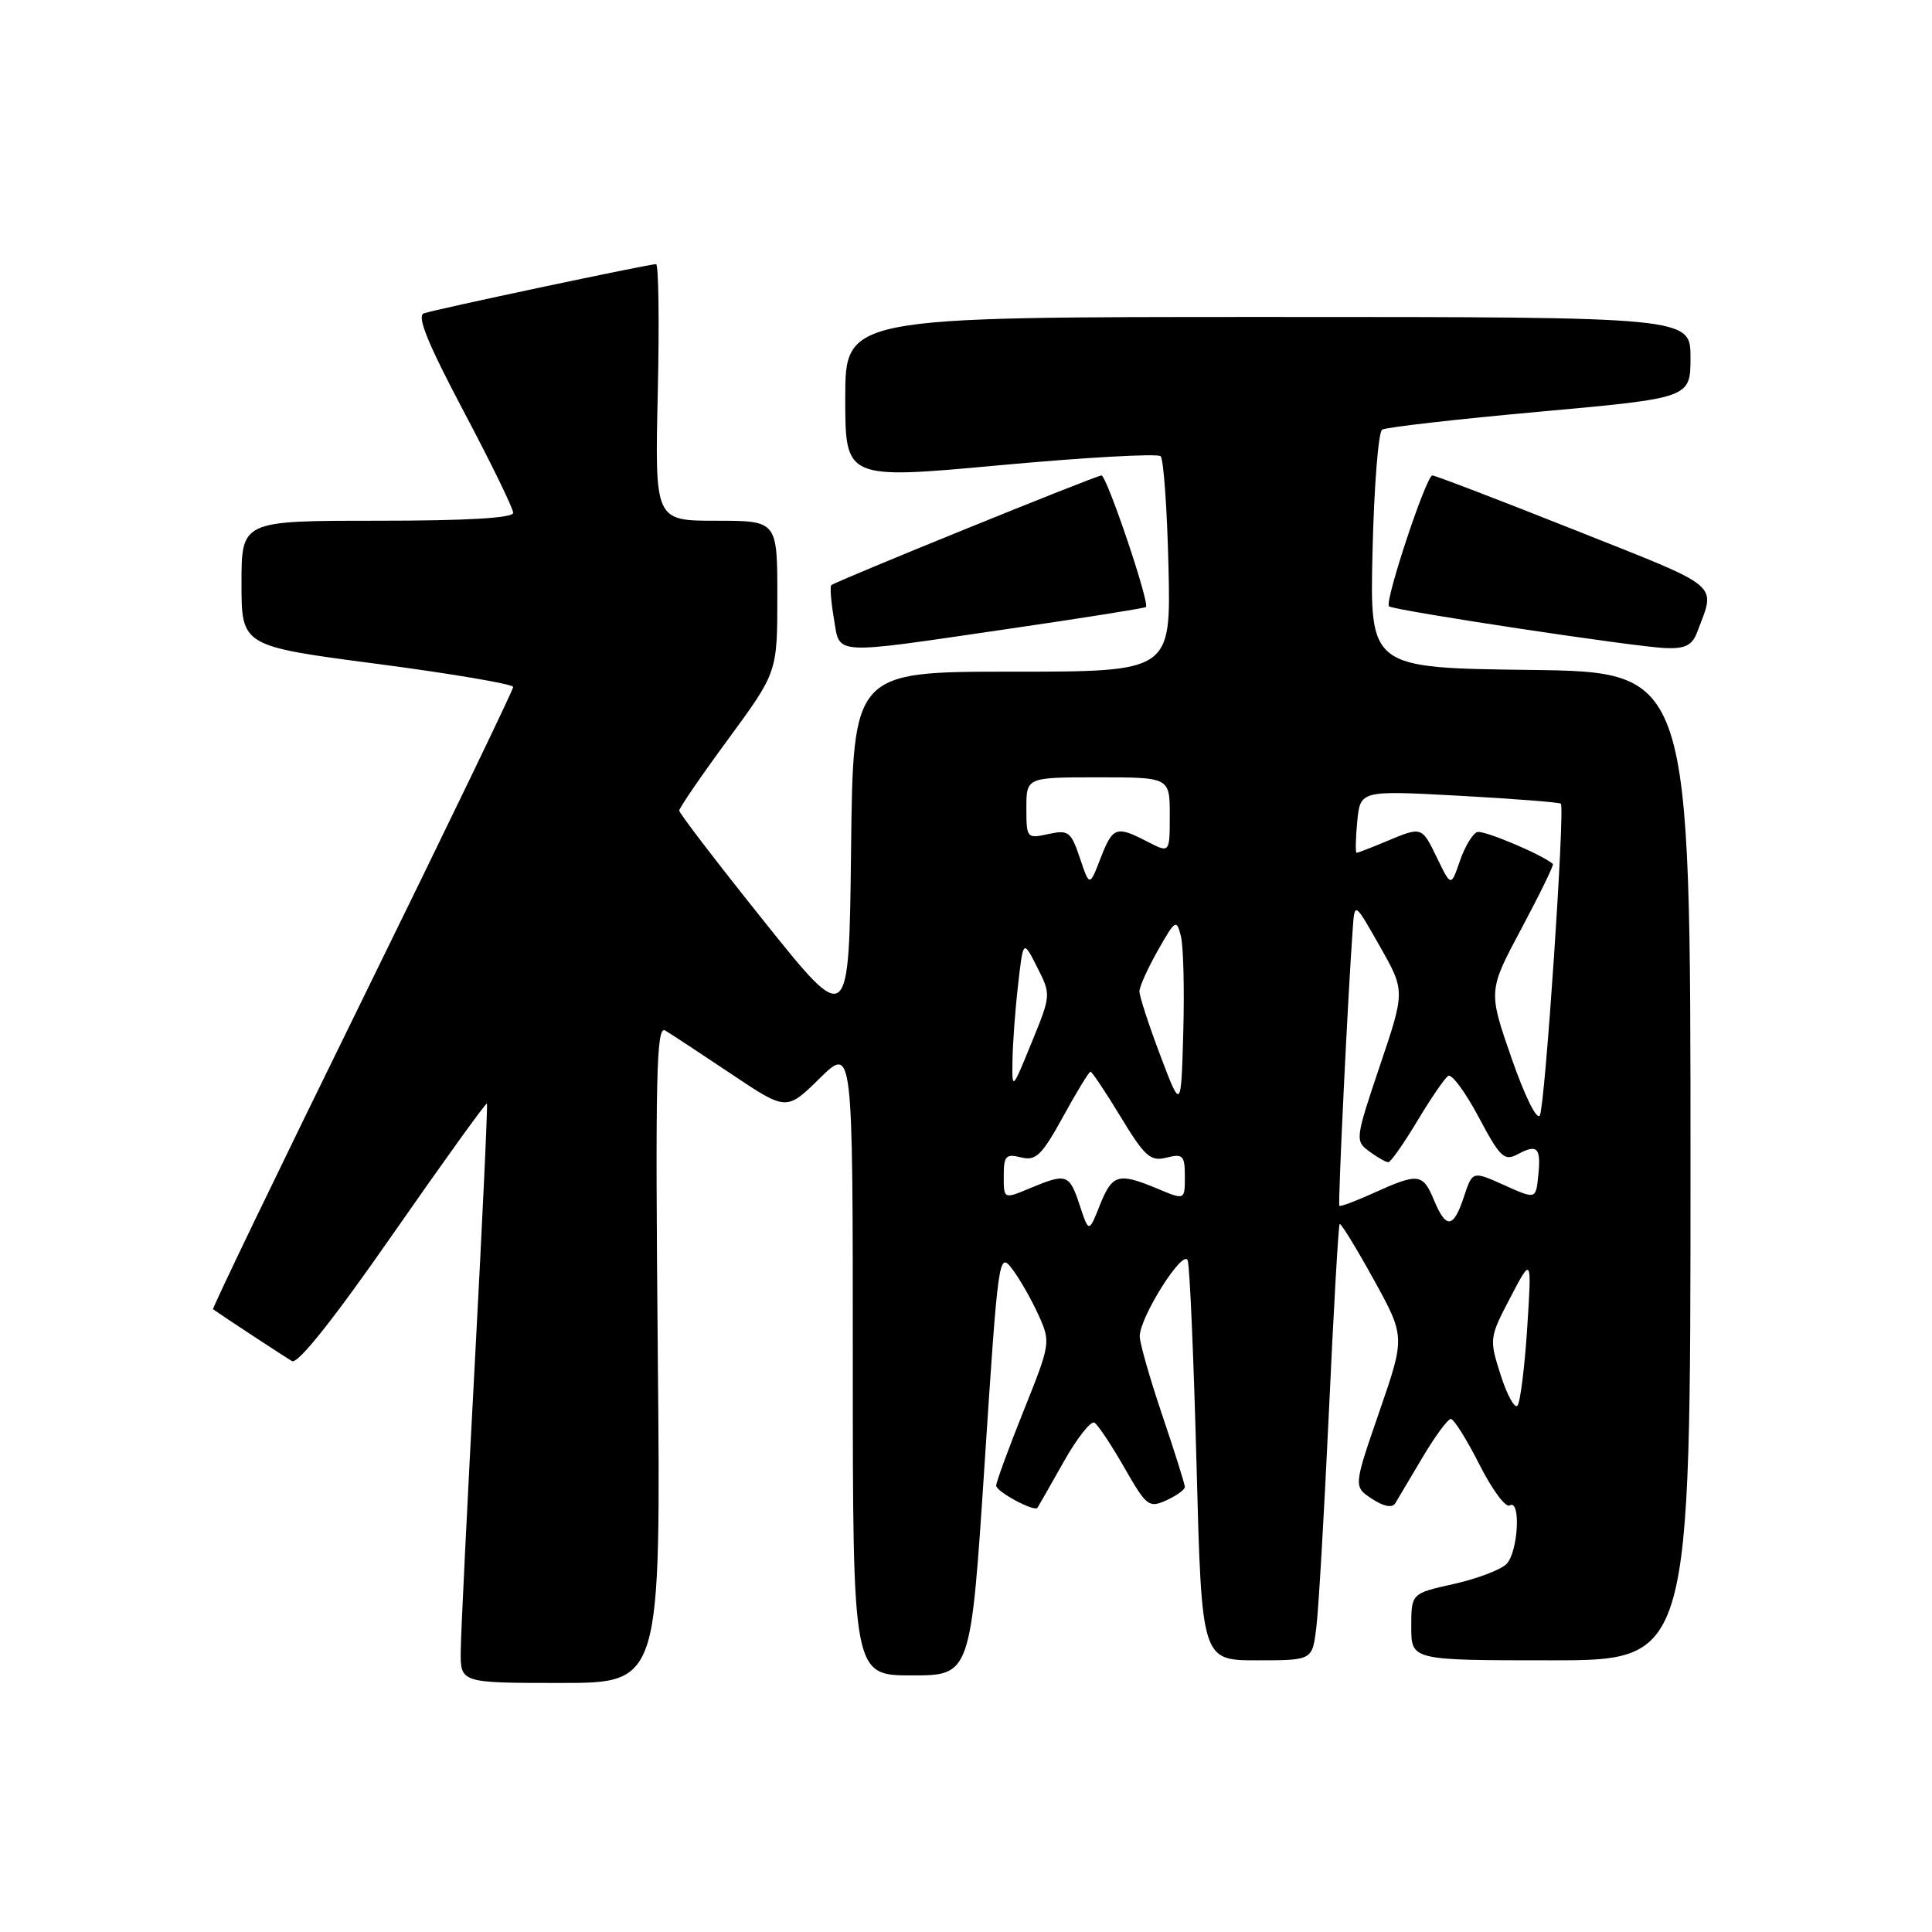 <?xml version="1.0" encoding="UTF-8" standalone="no"?>
<!DOCTYPE svg PUBLIC "-//W3C//DTD SVG 1.1//EN" "http://www.w3.org/Graphics/SVG/1.1/DTD/svg11.dtd" >
<svg xmlns="http://www.w3.org/2000/svg" xmlns:xlink="http://www.w3.org/1999/xlink" version="1.1" viewBox="0 0 256 256">
 <g >
 <path fill="currentColor"
d=" M 87.16 179.36 C 86.82 142.56 86.97 135.86 88.13 136.54 C 88.88 136.99 92.81 139.57 96.86 142.28 C 104.21 147.21 104.21 147.21 108.61 142.89 C 113.00 138.58 113.00 138.58 113.00 180.29 C 113.00 222.00 113.00 222.00 120.82 222.00 C 128.63 222.00 128.63 222.00 130.47 193.88 C 132.27 166.42 132.35 165.82 134.11 168.13 C 135.10 169.43 136.66 172.16 137.58 174.19 C 139.24 177.85 139.22 177.98 135.63 186.95 C 133.63 191.94 132.00 196.39 132.00 196.85 C 132.00 197.65 137.05 200.37 137.47 199.79 C 137.58 199.63 139.13 196.91 140.92 193.74 C 142.70 190.57 144.55 188.22 145.02 188.51 C 145.49 188.80 147.28 191.49 148.99 194.48 C 151.91 199.59 152.24 199.85 154.55 198.80 C 155.90 198.18 157.00 197.39 157.00 197.03 C 157.00 196.67 155.65 192.38 154.00 187.50 C 152.35 182.62 151.01 177.92 151.02 177.06 C 151.05 174.47 156.82 165.35 157.38 167.03 C 157.65 167.84 158.18 180.09 158.55 194.25 C 159.23 220.00 159.23 220.00 166.55 220.00 C 173.88 220.00 173.88 220.00 174.41 215.75 C 174.71 213.41 175.46 200.47 176.09 187.00 C 176.71 173.53 177.35 162.36 177.51 162.19 C 177.66 162.02 179.68 165.30 182.00 169.50 C 186.20 177.12 186.20 177.12 182.77 187.05 C 179.34 196.99 179.34 196.99 181.79 198.60 C 183.36 199.63 184.48 199.84 184.88 199.19 C 185.22 198.63 186.85 195.89 188.50 193.10 C 190.15 190.32 191.83 188.03 192.24 188.02 C 192.64 188.01 194.34 190.72 196.02 194.04 C 197.70 197.36 199.50 199.81 200.03 199.48 C 201.56 198.54 201.17 205.69 199.61 207.24 C 198.85 208.01 195.70 209.20 192.61 209.89 C 187.00 211.14 187.00 211.14 187.00 215.57 C 187.00 220.00 187.00 220.00 205.50 220.00 C 224.00 220.00 224.00 220.00 224.00 154.52 C 224.00 89.04 224.00 89.04 202.75 88.77 C 181.50 88.50 181.50 88.50 181.87 73.00 C 182.07 64.47 182.64 57.24 183.14 56.93 C 183.63 56.62 193.03 55.54 204.02 54.55 C 224.00 52.74 224.00 52.74 224.00 47.37 C 224.00 42.00 224.00 42.00 168.00 42.00 C 112.00 42.00 112.00 42.00 112.00 52.77 C 112.00 63.53 112.00 63.53 132.54 61.64 C 143.84 60.60 153.40 60.07 153.79 60.45 C 154.18 60.84 154.65 67.42 154.83 75.08 C 155.15 89.00 155.15 89.00 134.09 89.00 C 113.04 89.00 113.04 89.00 112.77 112.58 C 112.50 136.15 112.50 136.15 101.25 122.09 C 95.06 114.36 90.00 107.75 90.00 107.41 C 90.00 107.06 92.92 102.80 96.50 97.93 C 103.00 89.07 103.00 89.07 103.00 79.04 C 103.00 69.00 103.00 69.00 94.88 69.00 C 86.77 69.00 86.77 69.00 87.16 52.00 C 87.37 42.65 87.27 35.00 86.93 35.00 C 85.93 35.00 57.62 41.00 56.16 41.52 C 55.20 41.87 56.67 45.48 61.41 54.45 C 65.04 61.30 68.00 67.37 68.00 67.95 C 68.00 68.64 61.92 69.00 50.00 69.00 C 32.00 69.00 32.00 69.00 32.00 77.31 C 32.00 85.61 32.00 85.61 50.00 87.97 C 59.90 89.27 68.00 90.65 68.00 91.03 C 68.00 91.42 58.99 110.09 47.98 132.52 C 36.97 154.94 28.08 173.38 28.23 173.48 C 29.56 174.43 37.76 179.81 38.69 180.35 C 39.45 180.80 44.22 174.80 52.08 163.50 C 58.80 153.85 64.39 146.08 64.52 146.23 C 64.64 146.38 63.92 161.80 62.92 180.50 C 61.92 199.20 61.07 216.41 61.05 218.75 C 61.00 223.00 61.00 223.00 74.29 223.00 C 87.57 223.00 87.57 223.00 87.16 179.36 Z  M 133.41 83.36 C 143.36 81.91 151.65 80.59 151.84 80.44 C 152.39 79.98 146.65 63.00 145.95 63.00 C 145.24 63.00 110.71 77.03 110.15 77.54 C 109.96 77.72 110.11 79.70 110.49 81.93 C 111.32 86.88 109.92 86.79 133.41 83.36 Z  M 224.89 83.75 C 227.35 77.18 228.43 78.09 208.72 70.25 C 198.68 66.26 190.17 63.00 189.80 63.00 C 188.98 63.00 183.42 79.78 184.05 80.34 C 184.68 80.89 216.80 85.75 220.77 85.88 C 223.31 85.97 224.24 85.49 224.89 83.75 Z  M 198.84 182.18 C 197.32 177.41 197.34 177.26 200.13 171.92 C 202.97 166.50 202.97 166.50 202.36 176.00 C 202.02 181.22 201.44 185.84 201.07 186.26 C 200.69 186.67 199.69 184.84 198.84 182.18 Z  M 143.06 159.68 C 141.69 155.54 141.33 155.42 136.47 157.45 C 133.00 158.90 133.00 158.90 133.00 155.84 C 133.00 153.15 133.28 152.85 135.29 153.36 C 137.26 153.85 138.03 153.11 140.86 147.97 C 142.66 144.68 144.30 142.00 144.50 142.00 C 144.69 142.00 146.50 144.70 148.50 148.00 C 151.70 153.27 152.44 153.93 154.57 153.39 C 156.75 152.84 157.00 153.10 157.00 155.91 C 157.00 159.03 157.00 159.03 153.38 157.51 C 148.18 155.34 147.39 155.57 145.74 159.68 C 144.28 163.37 144.28 163.37 143.06 159.68 Z  M 190.00 159.00 C 188.54 155.48 187.92 155.40 182.10 158.04 C 179.68 159.14 177.60 159.92 177.47 159.77 C 177.27 159.53 178.60 131.89 179.25 123.00 C 179.50 119.50 179.50 119.50 182.84 125.40 C 186.19 131.30 186.19 131.30 182.84 141.22 C 179.57 150.94 179.54 151.17 181.44 152.57 C 182.51 153.36 183.64 154.00 183.96 154.00 C 184.27 154.00 186.00 151.54 187.80 148.54 C 189.60 145.53 191.44 142.84 191.90 142.56 C 192.37 142.27 194.18 144.73 195.93 148.02 C 198.80 153.41 199.32 153.90 201.15 152.92 C 203.73 151.54 204.22 152.08 203.82 155.86 C 203.50 158.92 203.50 158.92 199.30 157.03 C 195.11 155.15 195.11 155.15 193.98 158.57 C 192.59 162.79 191.61 162.89 190.00 159.00 Z  M 200.28 140.19 C 197.19 131.29 197.19 131.29 201.62 123.00 C 204.05 118.44 205.92 114.61 205.77 114.48 C 204.29 113.21 196.60 109.97 195.74 110.25 C 195.14 110.45 194.10 112.17 193.45 114.06 C 192.27 117.50 192.27 117.50 190.45 113.75 C 188.37 109.47 188.46 109.49 183.65 111.50 C 181.68 112.33 179.93 113.00 179.76 113.00 C 179.59 113.00 179.62 111.14 179.84 108.87 C 180.24 104.73 180.24 104.73 193.36 105.44 C 200.58 105.84 206.64 106.31 206.82 106.49 C 207.39 107.06 204.74 146.43 204.04 147.79 C 203.66 148.53 202.04 145.26 200.28 140.19 Z  M 153.73 139.81 C 152.21 135.79 150.97 131.98 150.98 131.35 C 150.99 130.72 152.10 128.28 153.43 125.92 C 155.75 121.84 155.90 121.75 156.48 124.07 C 156.81 125.40 156.95 131.14 156.79 136.81 C 156.50 147.13 156.50 147.13 153.73 139.81 Z  M 134.16 140.50 C 134.19 138.30 134.52 133.80 134.90 130.50 C 135.58 124.50 135.58 124.50 137.43 128.16 C 139.28 131.80 139.27 131.85 136.69 138.16 C 134.10 144.50 134.10 144.50 134.16 140.50 Z  M 143.09 113.69 C 141.91 110.19 141.58 109.93 138.90 110.52 C 136.07 111.14 136.00 111.06 136.00 107.08 C 136.00 103.00 136.00 103.00 145.50 103.00 C 155.00 103.00 155.00 103.00 155.00 108.03 C 155.00 113.05 155.00 113.05 152.05 111.53 C 147.90 109.38 147.45 109.54 145.82 113.75 C 144.37 117.50 144.37 117.50 143.09 113.69 Z "/>
</g>
</svg>